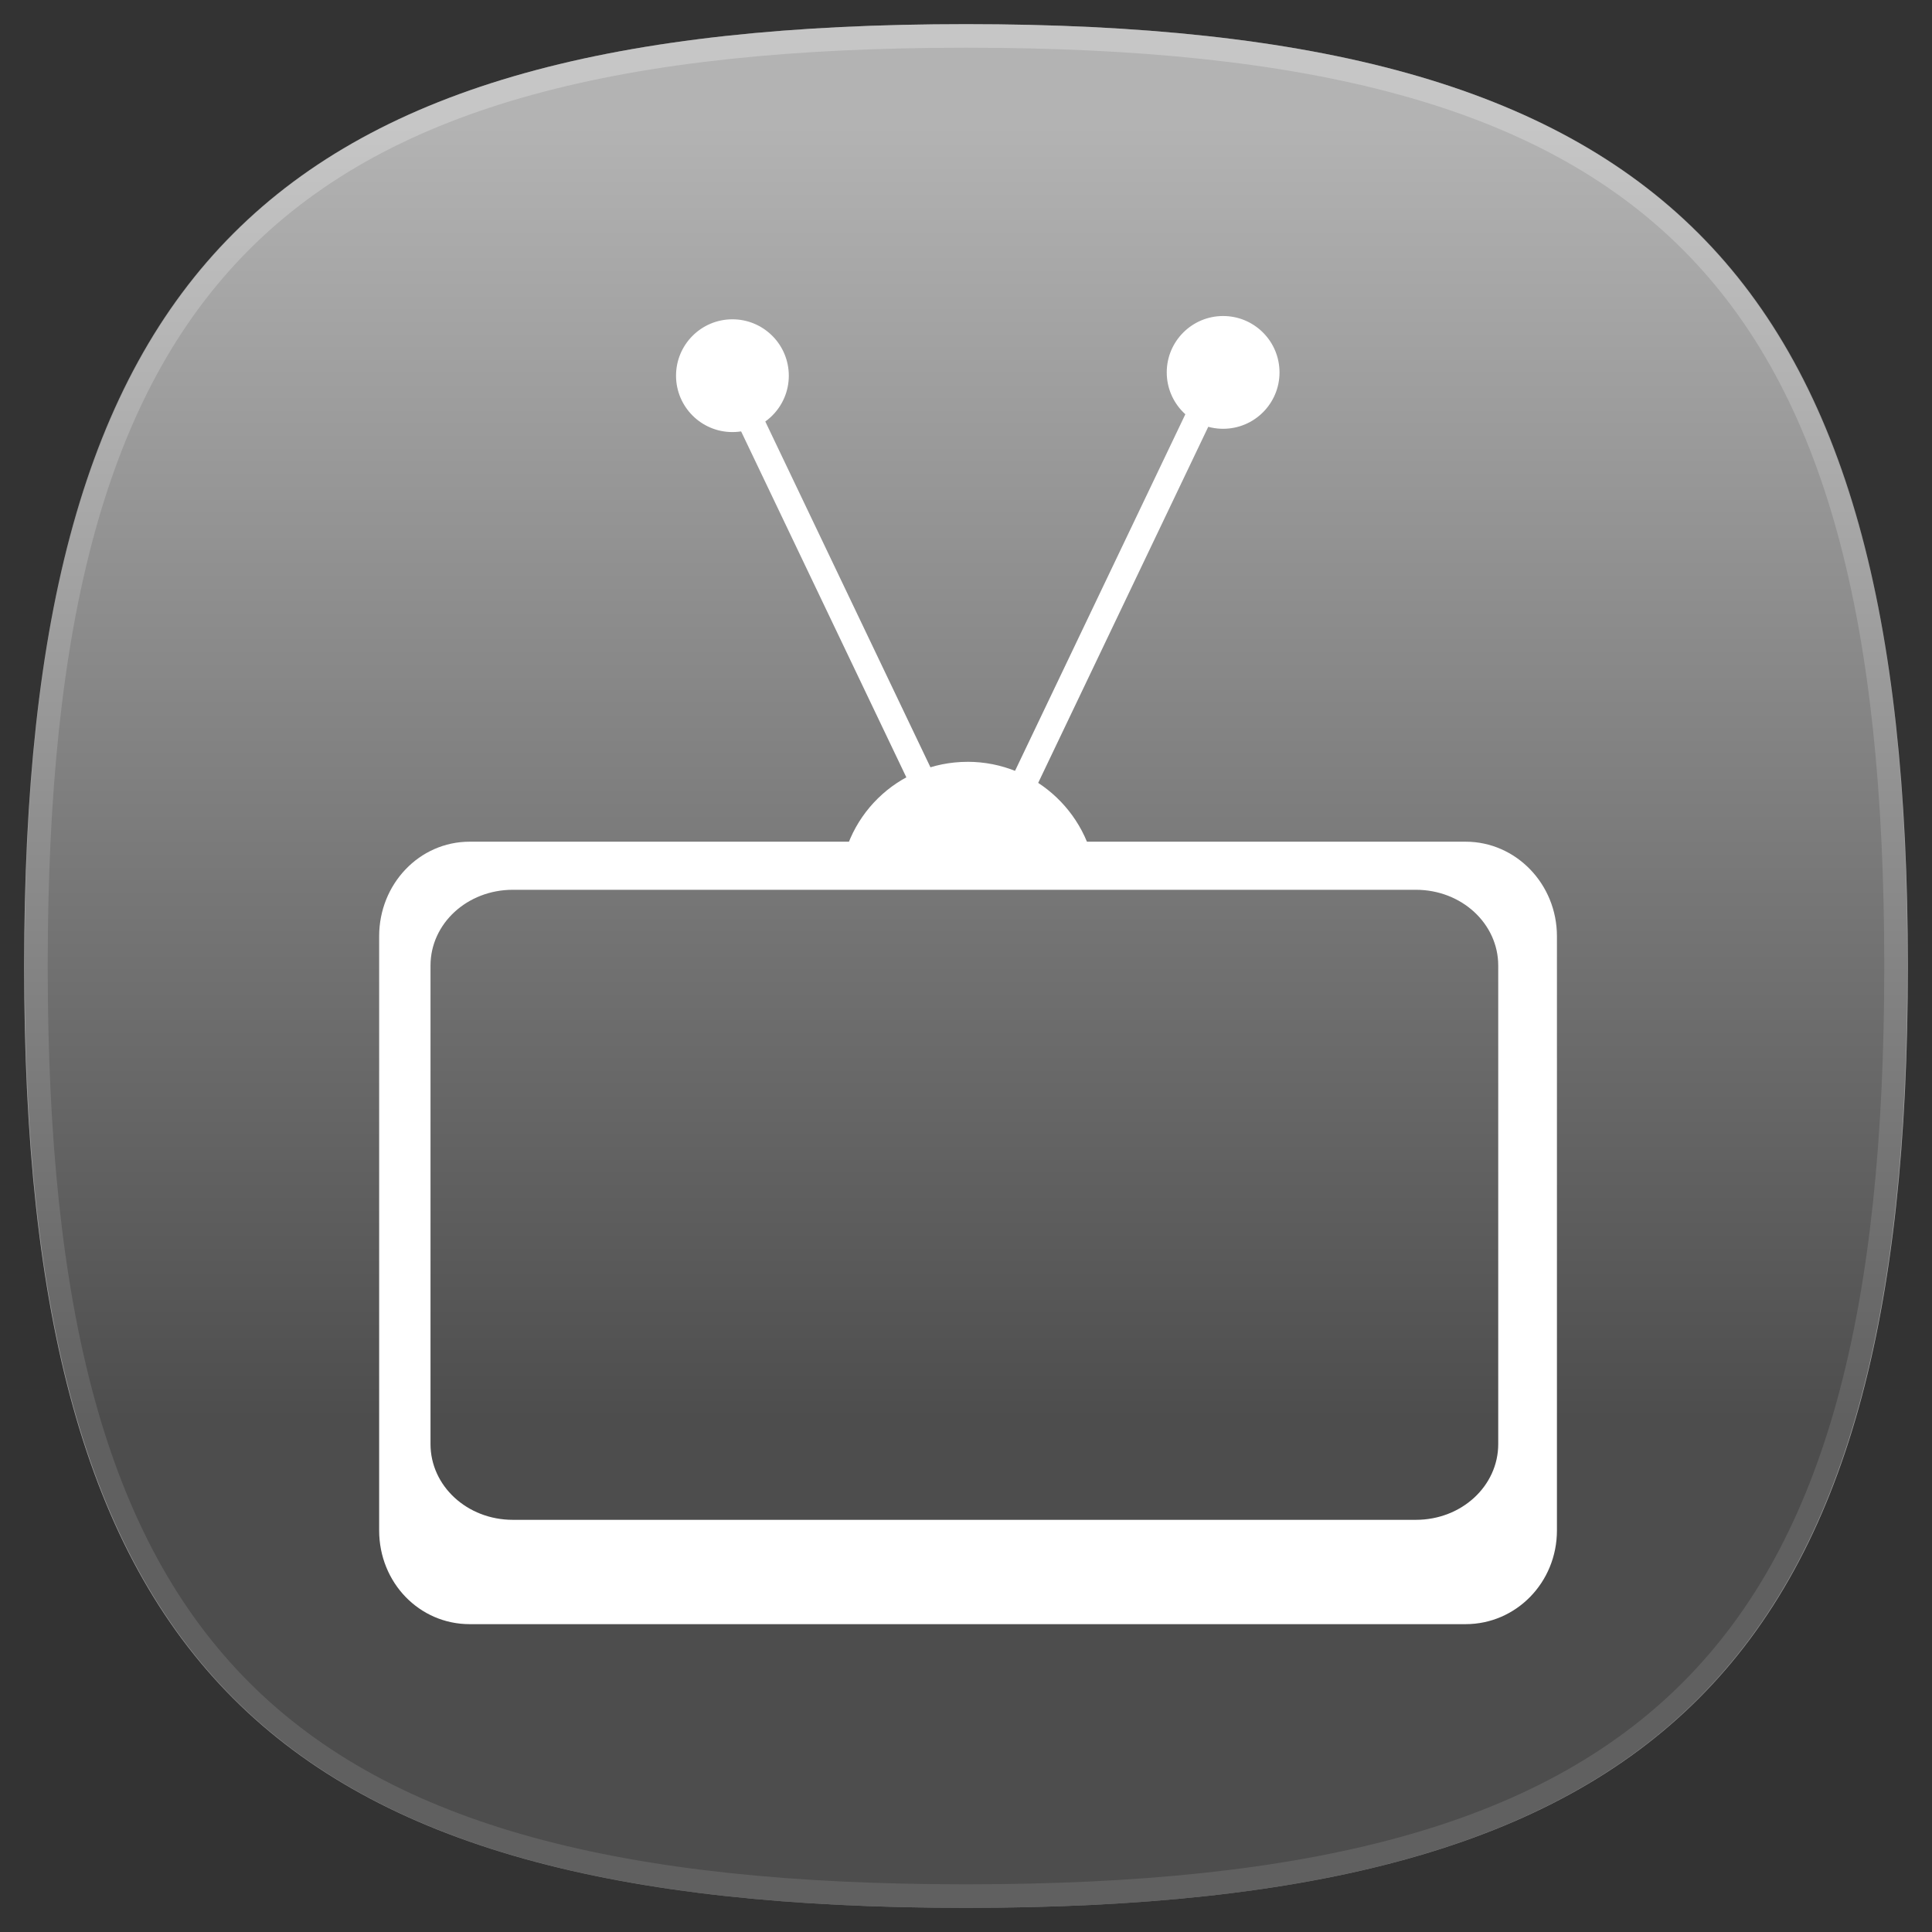 <?xml version="1.0" encoding="UTF-8"?>
<svg xmlns="http://www.w3.org/2000/svg" version="1.1" height="80" width="80">
 <rect width="100%" height="100%" fill="#333333" stroke="none"/>
 <defs>
  <linearGradient id="hicg_overlay_grad" gradientUnits="userSpaceOnUse" x1="39.999" y1="5.182" x2="39.999" y2="58.802">
   <stop offset="0" style="stop-color:#FFFFFF"/>
   <stop offset="1" style="stop-color:#000000"/>
  </linearGradient>
  <filter id="hicg_drop_shadow">
    <feOffset in="SourceAlpha" dx="0" dy="4"/>
    <feGaussianBlur stdDeviation="4"/>
	<feColorMatrix type="matrix" values="1 0 0 0 0  0 1 0 0 0  0 0 1 0 0  0 0 0 0.5 0" result="shadow"/>
    <feBlend in="SourceGraphic" in2="shadow" mode="normal"/>
  </filter>
 </defs>
 <g>
  <path id="hicg_background" fill="#808080" d="M79,40c0,28.893-10.105,39-39,39S1,68.893,1,40C1,11.106,11.105,1,40,1S79,11.106,79,40z"/>
  <path id="hicg_highlight" fill="#fff" opacity="0.25" d="M39.999,1C11.105,1,1,11.106,1,40c0,28.893,10.105,39,38.999,39   C68.896,79,79,68.893,79,40C79,11.106,68.896,1,39.999,1z M39.999,78.025C11.57,78.025,1.976,68.43,1.976,40   c0-28.429,9.595-38.024,38.023-38.024c28.43,0,38.024,9.596,38.024,38.024C78.023,68.43,68.429,78.025,39.999,78.025z"/>
  <path id="hicg_overlay" opacity="0.4" fill="url(#hicg_overlay_grad)" d="M78.977,40c0,28.893-10.1,39-38.977,39S1.023,68.893,1.023,40c0-28.894,10.1-39,38.977-39S78.977,11.106,78.977,40z"/>
 </g>
<g xmlns:sodipodi="http://sodipodi.sourceforge.net/DTD/sodipodi-0.dtd" xmlns:inkscape="http://www.inkscape.org/namespaces/inkscape" xmlns:rdf="http://www.w3.org/1999/02/22-rdf-syntax-ns#" xmlns:cc="http://creativecommons.org/ns#" xmlns:dc="http://purl.org/dc/elements/1.1/" transform="translate(15.7, 13) scale(1.08)">
  <defs xmlns="http://www.w3.org/2000/svg" id="defs4"/>
  <sodipodi:namedview xmlns:sodipodi="http://sodipodi.sourceforge.net/DTD/sodipodi-0.dtd" xmlns:inkscape="http://www.inkscape.org/namespaces/inkscape" id="base" pagecolor="#ffffff" bordercolor="#666666" borderopacity="1.0" inkscape:pageopacity="0.0" inkscape:pageshadow="2" inkscape:zoom="7.9195959" inkscape:cx="28.984502" inkscape:cy="45.178685" inkscape:document-units="px" inkscape:current-layer="layer1" showgrid="false" fit-margin-top="0" fit-margin-left="0" fit-margin-right="0" fit-margin-bottom="0" inkscape:window-width="1440" inkscape:window-height="855" inkscape:window-x="0" inkscape:window-y="26" inkscape:window-maximized="1"/>
  <g xmlns="http://www.w3.org/2000/svg" xmlns:inkscape="http://www.inkscape.org/namespaces/inkscape" xmlns:sodipodi="http://sodipodi.sourceforge.net/DTD/sodipodi-0.dtd" inkscape:label="Layer 1" inkscape:groupmode="layer" id="layer1" transform="translate(-248.531,-301.047)">
    <path style="fill:#ffffff;fill-opacity:1;stroke:none" d="m 271.094,318.219 c -2.688,0 -4.855,2.137 -4.906,4.812 l 9.844,0 0,-0.125 c -0.131,-2.621 -2.314,-4.688 -4.938,-4.688 z" id="path3839" inkscape:connector-curvature="0"/>
    <path style="fill:#ffffff;fill-opacity:1;stroke:none" d="m 252,321.281 c -1.93,0 -3.469,1.625 -3.469,3.625 l 0,22.781 c 0,2 1.539,3.594 3.469,3.594 l 38.188,0 c 1.93,0 3.5,-1.594 3.5,-3.594 l 0,-22.781 c 0,-2 -1.57,-3.625 -3.5,-3.625 l -38.188,0 z m 1.656,1.844 34.625,0 c 1.75,0 3.156,1.297 3.156,2.906 l 0,18.344 c 0,1.61 -1.406,2.906 -3.156,2.906 l -34.625,0 c -1.75,0 -3.156,-1.297 -3.156,-2.906 l 0,-18.344 c 0,-1.61 1.406,-2.906 3.156,-2.906 z" id="rect3049" inkscape:connector-curvature="0"/>
    <path style="fill:none;stroke:#ffffff;stroke-opacity:1;fill-opacity:1" d="m 262.387,304.344 8.081,16.92" id="path3877" inkscape:connector-curvature="0"/>
    <path sodipodi:type="arc" style="fill:#ffffff;fill-opacity:1;stroke:none" id="path3839-4" sodipodi:cx="269.58447" sodipodi:cy="318.61264" sodipodi:rx="4.9244938" sodipodi:ry="4.9244938" d="m 274.509,318.613 c 0,2.72 -2.205,4.924 -4.925,4.924 -2.72,0 -4.924,-2.205 -4.924,-4.924 0,-2.72 2.205,-4.924 4.924,-4.924 2.624,0 4.787,2.057 4.918,4.678" sodipodi:start="0" sodipodi:end="6.2331517" sodipodi:open="true" transform="matrix(0.439,0,0,0.439,143.728,163.543)"/>
    <path style="fill:none;stroke:#ffffff;stroke-opacity:1;fill-opacity:1" d="m 280.317,304.218 -8.081,16.92" id="path3877-3" inkscape:connector-curvature="0"/>
    <path sodipodi:type="arc" style="fill:#ffffff;fill-opacity:1;stroke:none" id="path3839-4-1" sodipodi:cx="269.58447" sodipodi:cy="318.61264" sodipodi:rx="4.9244938" sodipodi:ry="4.9244938" d="m 274.509,318.613 c 0,2.72 -2.205,4.924 -4.925,4.924 -2.72,0 -4.924,-2.205 -4.924,-4.924 0,-2.72 2.205,-4.924 4.924,-4.924 2.624,0 4.787,2.057 4.918,4.678" sodipodi:start="0" sodipodi:end="6.2331517" sodipodi:open="true" transform="matrix(0.439,0,0,0.439,162.542,163.417)"/>
  </g>
</g></svg>
